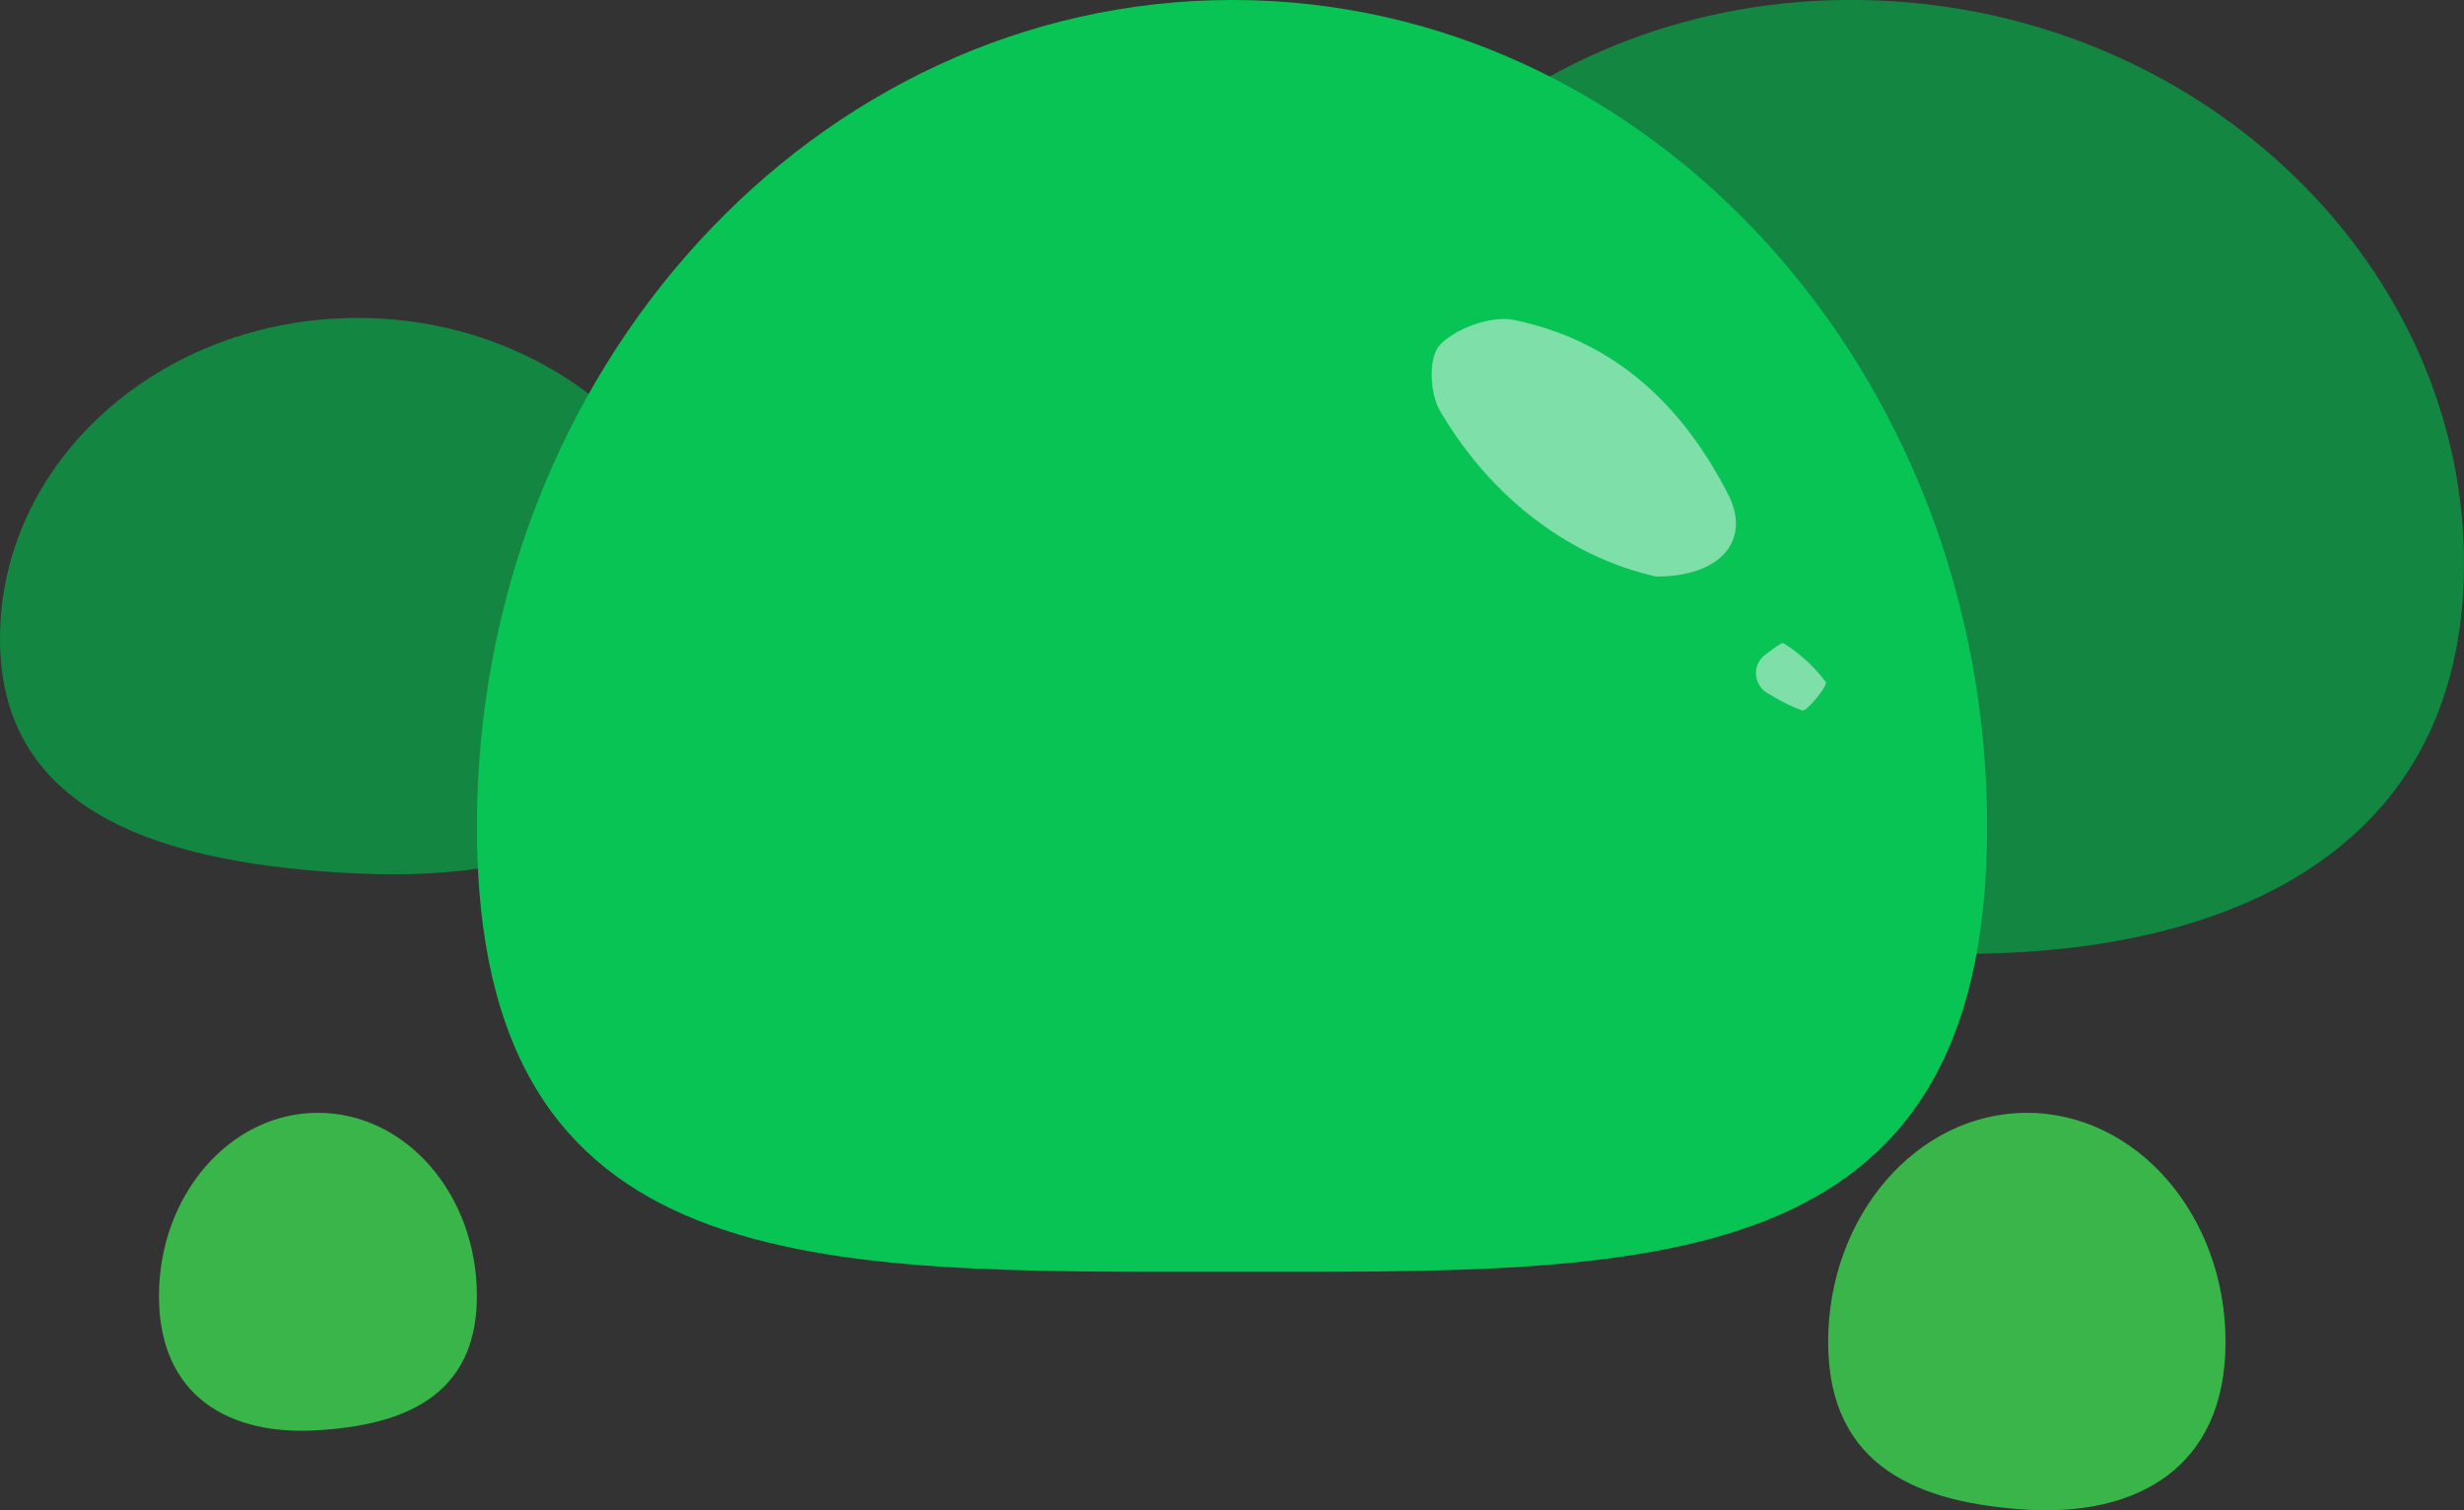 <svg width="31" height="19" xmlns="http://www.w3.org/2000/svg"><rect width="100%" height="100%" fill="#333333" stroke="none"/><g fill="none" fill-rule="evenodd"><path d="M16 6.627c-.05 3.805 3.447 4.976 7.435 5.317 4.118.357 7.514-.964 7.564-4.769.05-3.805-3.266-7.02-7.409-7.17-4.143-.15-7.54 2.809-7.59 6.622zM0 8.037c0 2.227 2.105 2.841 4.5 2.952 2.476.118 4.5-.725 4.5-2.952C9 5.809 6.986 4 4.5 4S0 5.81 0 8.037z" fill="#138742"/><path d="M6 10.404C6 16.146 10.255 16 15.5 16s9.5.146 9.5-5.596S20.75 0 15.505 0C10.26 0 6 4.655 6 10.404z" fill="#08C455"/><path d="M23 16.883c0 1.593 1.168 2.026 2.5 2.11 1.372.083 2.5-.517 2.5-2.11S26.881 14 25.5 14 23 15.297 23 16.883zM6 16.305c0 1.27-.938 1.625-2 1.688-1.1.073-2-.417-2-1.688C2 15.035 2.894 14 4 14c1.106 0 2 1.025 2 2.305z" fill="#39B54A"/><g fill="#F5FAFD" opacity=".5"><path d="M20.836 7.253c.845 0 1.186-.481.91-1.025-.56-1.098-1.405-1.938-2.703-2.203-.284-.056-.728.105-.927.315-.146.154-.129.604 0 .827.656 1.117 1.647 1.845 2.72 2.086zM22.211 8.235a.29.29 0 0 0 .03.487c.156.093.293.167.436.216.051.019.323-.315.293-.358a1.991 1.991 0 0 0-.53-.487c-.022-.013-.095.043-.229.142z"/></g></g></svg>